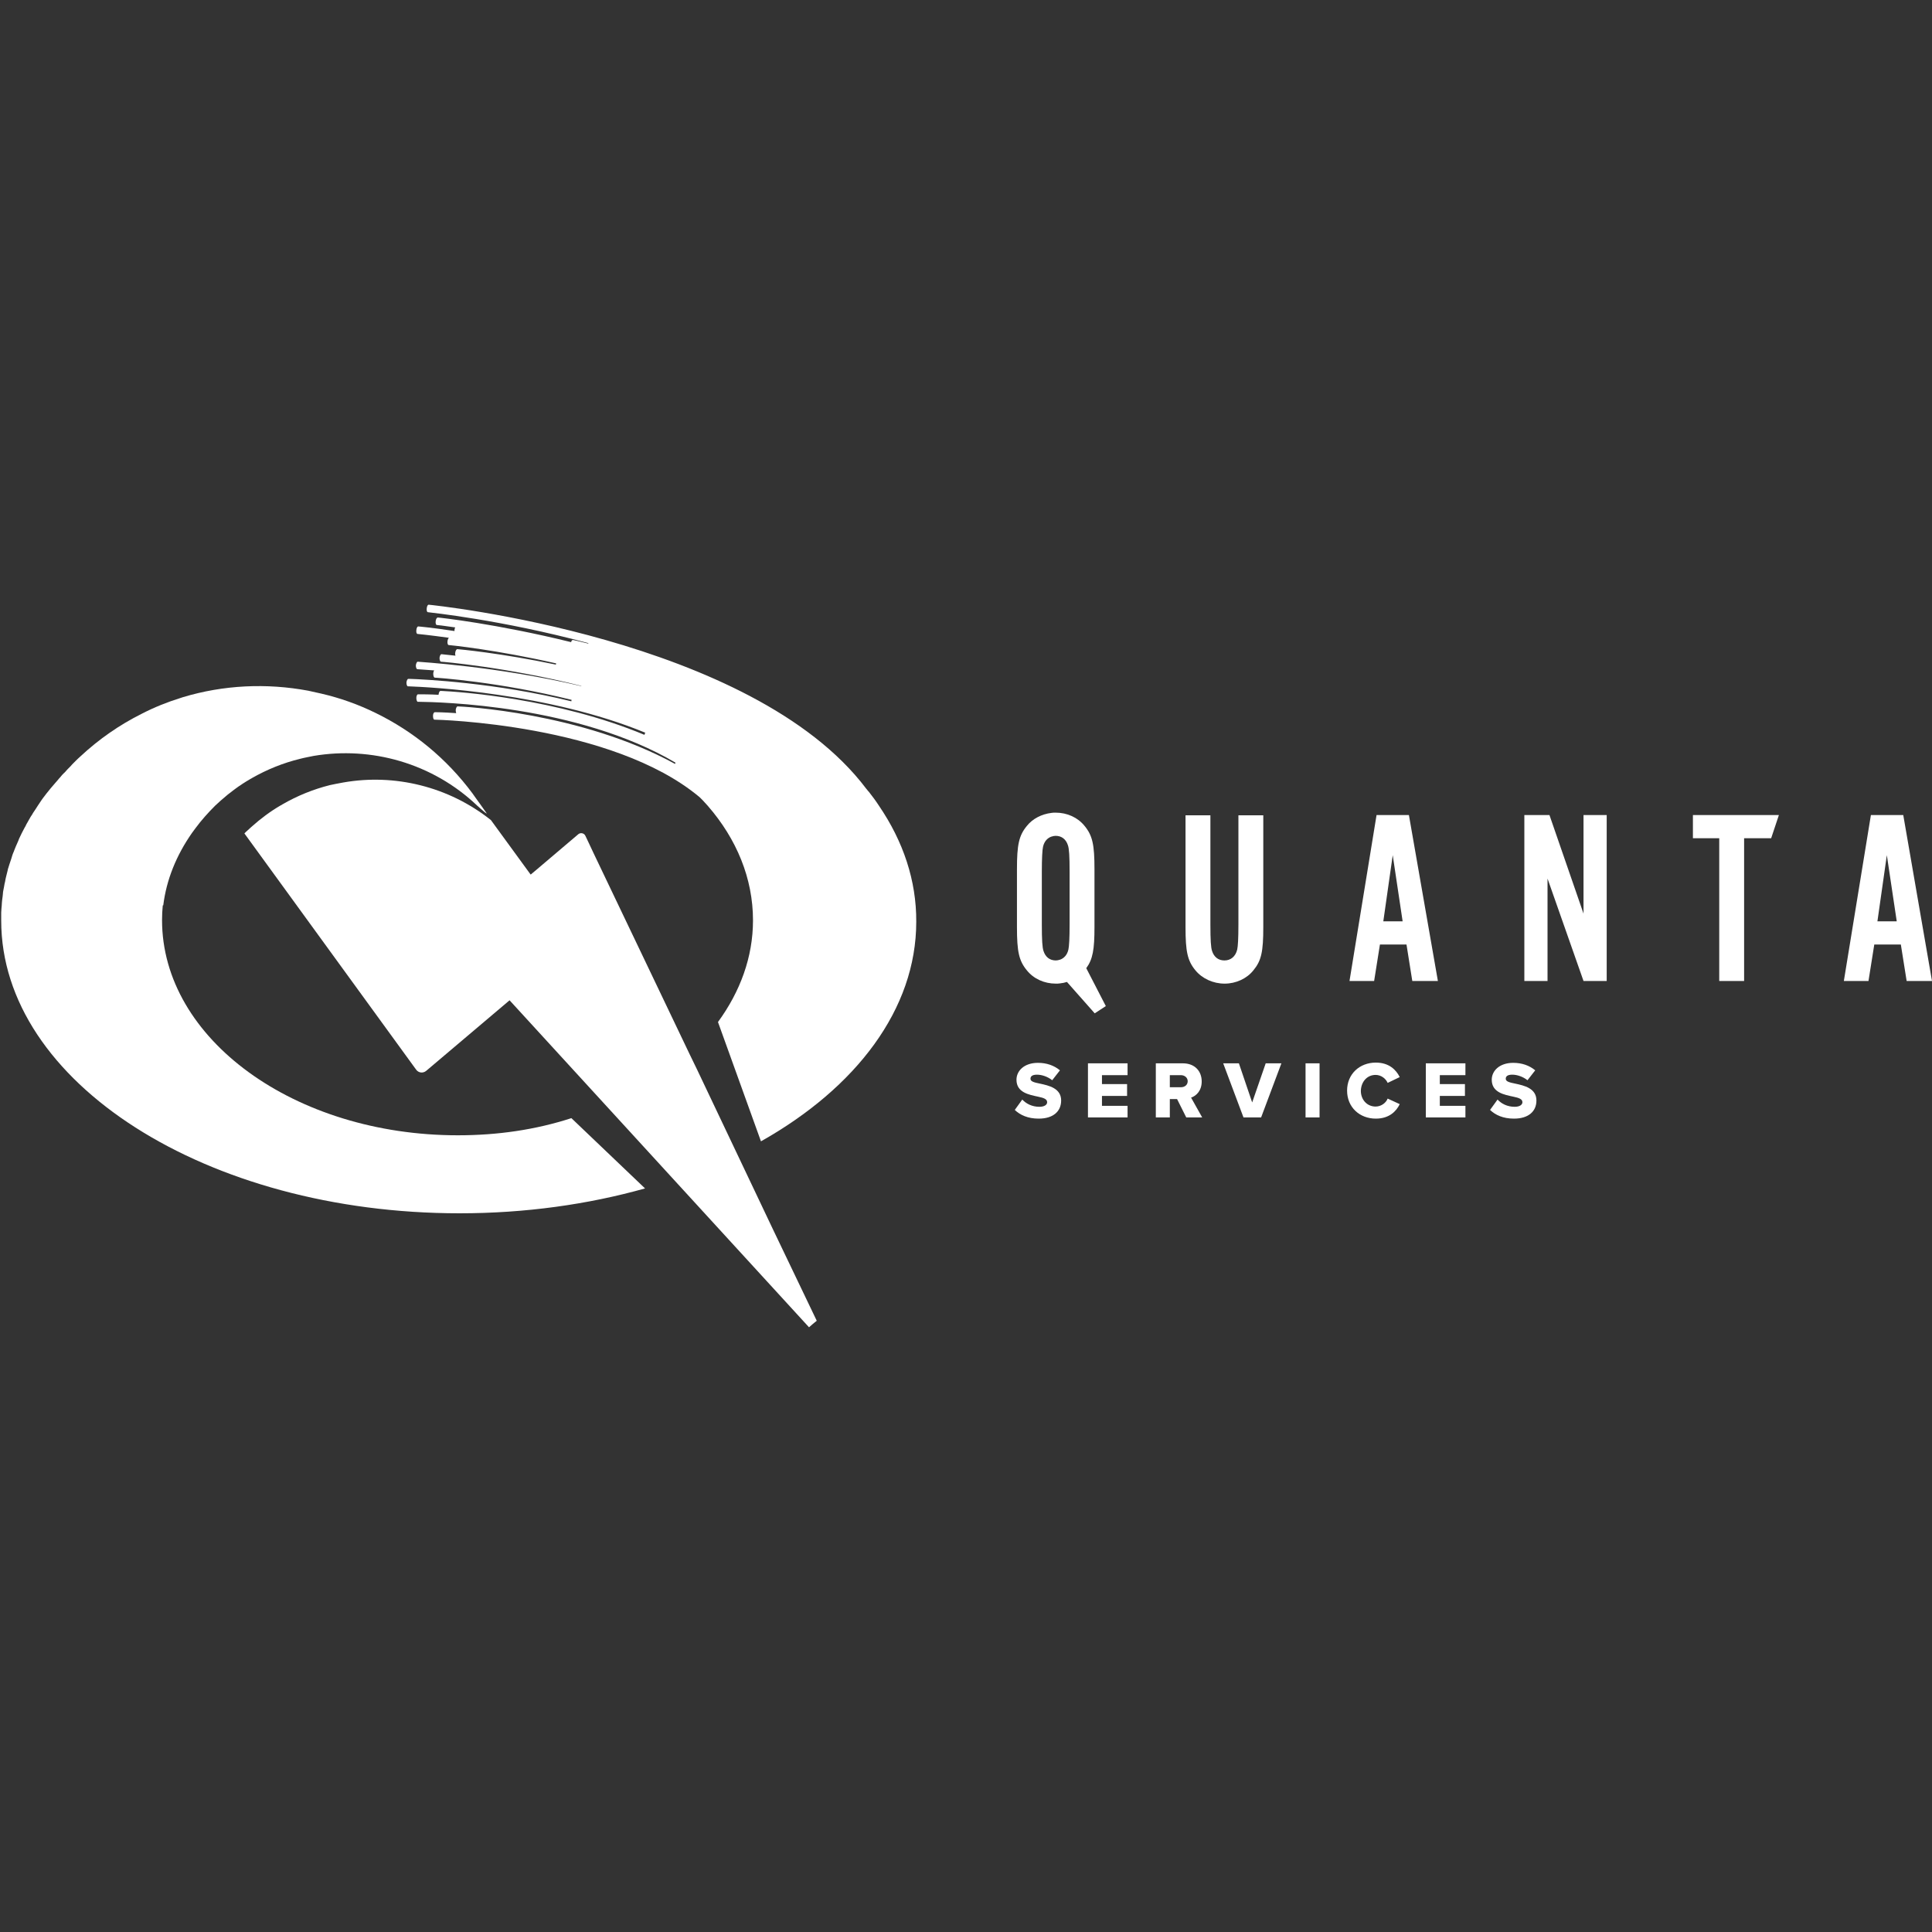<?xml version="1.0" encoding="utf-8"?>
<!-- Generator: Adobe Illustrator 24.0.0, SVG Export Plug-In . SVG Version: 6.00 Build 0)  -->
<svg version="1.1" id="Quanta_-_White" xmlns="http://www.w3.org/2000/svg" xmlns:xlink="http://www.w3.org/1999/xlink" x="0px"
	 y="0px" viewBox="0 0 800 800" style="enable-background:new 0 0 800 800;" xml:space="preserve">
<rect x="0" y="0" width="800" height="800" fill="#333333" stroke="none"/>
<style type="text/css">
	.st0{fill:none;}
	.st1{fill:#FFFFFF;}
	.st2{fill:none;stroke:#FFFFFF;stroke-width:0;stroke-linecap:round;stroke-linejoin:round;}
</style>
<g>
	<path class="st0" d="M489,445.2h-4.6v5h4.6c1.5,0,2.8-1,2.8-2.5C491.8,446.2,490.5,445.2,489,445.2z"/>
	<path class="st0" d="M437,346.1c-0.3,0-0.6,0-0.9,0.1c-0.2,0-0.5,0.1-0.7,0.2c0,0-0.1,0-0.1,0c-1.7,0.6-2.9,2.1-3.5,4.2
		c-0.3,1.3-0.5,4.8-0.5,10.4v21.7c0,6.5,0.2,9.6,0.7,11c0.8,2.5,2.7,3.9,5.1,3.9c0.3,0,0.6,0,0.9-0.1c0.2,0,0.5-0.1,0.7-0.2
		c0,0,0.1,0,0.1,0c1.7-0.6,2.9-2.1,3.5-4.2c0.3-1.3,0.5-4.8,0.5-10.4V361c0-6.5-0.2-9.6-0.7-11C441.3,347.6,439.5,346.1,437,346.1z"
		/>
	<polygon class="st0" points="572.8,381.5 580.8,381.5 576.7,354.1 	"/>
	<polygon class="st0" points="777.4,381.5 785.5,381.5 781.4,354.1 	"/>
	<path class="st1" d="M507.1,407.3c4.7,0,9.2-2.1,11.9-5.5c3.3-4,4.1-7.7,4.1-17.9v-46.3h-10.3v45.2c0,5.8-0.2,9.1-0.5,10.4
		c-0.7,2.9-2.7,4.5-5.3,4.5c-2.5,0-4.3-1.4-5.1-3.9c-0.5-1.4-0.7-4.5-0.7-11v-45.2h-10.3v46.3c0,10.1,0.8,13.9,4.1,17.9
		C497.8,405.2,502.3,407.3,507.1,407.3z"/>
	<path class="st1" d="M583.4,337.5H570l-11.2,68.7H569l2.4-15.1h11l2.4,15.1h10.6L583.4,337.5z M572.8,381.5l3.9-27.4l4.1,27.4
		H572.8z"/>
	<polygon class="st1" points="655.7,378.3 641.6,337.5 631.2,337.5 631.2,406.2 640.8,406.2 640.8,363.8 655.7,406.2 665.3,406.2 
		665.3,337.5 655.7,337.5 	"/>
	<polygon class="st1" points="701,347.1 711.9,347.1 711.9,406.2 722.2,406.2 722.2,347.1 733.4,347.1 736.6,337.5 701,337.5 	"/>
	<path class="st1" d="M788.1,337.5h-13.4l-11.2,68.7h10.2l2.4-15.1h11l2.4,15.1H800L788.1,337.5z M777.4,381.5l3.9-27.4l4.1,27.4
		H777.4z"/>
	<path class="st1" d="M457.9,416.6l-8.1-15.7c2.7-3.7,3.4-7.7,3.4-17v-24c0-10.1-0.8-13.9-4.1-17.9c-2.8-3.5-7.2-5.5-12-5.5
		c-0.6,0-1.2,0-1.7,0.1c-4.1,0.5-7.8,2.4-10.2,5.4c-3.3,4-4.1,7.8-4.1,17.9v24c0,10.1,0.8,13.9,4.1,17.9c2.8,3.5,7.2,5.5,12,5.5
		c0.6,0,1.2,0,1.7-0.1c1-0.1,2-0.3,2.9-0.6l11.5,13L457.9,416.6z M442.9,382.8c0,5.6-0.2,9.1-0.5,10.4c-0.5,2.2-1.8,3.6-3.5,4.2
		c0,0-0.1,0-0.1,0c-0.2,0.1-0.5,0.1-0.7,0.2c-0.3,0-0.6,0.1-0.9,0.1c-2.5,0-4.3-1.4-5.1-3.9c-0.5-1.4-0.7-4.5-0.7-11V361
		c0-5.6,0.2-9.1,0.5-10.4c0.5-2.2,1.8-3.6,3.5-4.2c0,0,0.1,0,0.1,0c0.2-0.1,0.5-0.1,0.7-0.2c0.3,0,0.6-0.1,0.9-0.1
		c2.5,0,4.3,1.4,5.1,3.9c0.5,1.4,0.7,4.5,0.7,11V382.8z"/>
	<path class="st1" d="M430.6,448.7c-2.5-0.5-3.9-0.9-3.9-2c0-1,0.7-1.7,2.7-1.7c2,0,4.4,0.8,6.3,2.3l3.2-4.1c-2.4-2-5.5-3.1-9.1-3.1
		c-5.7,0-8.9,3.3-8.9,7c0,5.3,5.2,6.2,8.9,7c2.4,0.5,3.8,1,3.8,2.3c0,1.1-1.2,1.9-3.2,1.9c-3.1,0-5.5-1.3-7.1-3l-3.1,4.3
		c2.2,2.1,5.4,3.6,9.9,3.6c6,0,9.3-3,9.3-7.5C439.4,450.6,434.3,449.5,430.6,448.7z"/>
	<polygon class="st1" points="450.5,462.7 466.9,462.7 466.9,457.9 456.3,457.9 456.3,453.8 466.7,453.8 466.7,448.9 456.3,448.9 
		456.3,445.2 466.9,445.2 466.9,440.3 450.5,440.3 	"/>
	<path class="st1" d="M497.6,447.8c0-4.2-2.8-7.5-7.8-7.5h-11.2v22.4h5.8v-7.6h3l3.8,7.6h6.6l-4.6-8.2
		C495.3,453.8,497.6,451.7,497.6,447.8z M489,450.2h-4.6v-5h4.6c1.5,0,2.8,1,2.8,2.5C491.8,449.3,490.5,450.2,489,450.2z"/>
	<polygon class="st1" points="518.5,456.5 513,440.3 506.5,440.3 514.9,462.7 522.2,462.7 530.6,440.3 524.1,440.3 	"/>
	<rect x="540.6" y="440.3" class="st1" width="5.8" height="22.4"/>
	<path class="st1" d="M569.6,445.1c2.3,0,4.2,1.5,5,3.3l5-2.4c-1.5-3-4.4-6-9.9-6c-6.7,0-11.9,4.7-11.9,11.6
		c0,6.9,5.2,11.6,11.9,11.6c5.6,0,8.5-3.1,9.9-6l-5-2.3c-0.7,1.8-2.7,3.3-5,3.3c-3.5,0-6.1-2.8-6.1-6.5
		C563.6,447.9,566.1,445.1,569.6,445.1z"/>
	<polygon class="st1" points="590.4,462.7 606.8,462.7 606.8,457.9 596.2,457.9 596.2,453.8 606.6,453.8 606.6,448.9 596.2,448.9 
		596.2,445.2 606.8,445.2 606.8,440.3 590.4,440.3 	"/>
	<path class="st1" d="M627.4,448.7c-2.5-0.5-3.9-0.9-3.9-2c0-1,0.7-1.7,2.7-1.7c2,0,4.4,0.8,6.3,2.3l3.2-4.1c-2.4-2-5.5-3.1-9.1-3.1
		c-5.7,0-8.9,3.3-8.9,7c0,5.3,5.2,6.2,8.9,7c2.4,0.5,3.8,1,3.8,2.3c0,1.1-1.2,1.9-3.2,1.9c-3.1,0-5.5-1.3-7.1-3l-3.1,4.3
		c2.2,2.1,5.4,3.6,9.9,3.6c6,0,9.3-3,9.3-7.5C636.2,450.6,631.1,449.5,627.4,448.7z"/>
	<line class="st2" x1="293.4" y1="452.9" x2="288.7" y2="443"/>
	<path class="st1" d="M293.4,452.9l-4.7-9.9l-3.2-6.6l-39.8-83.3l-1.5-3.2l-1.8-3.8c-0.3-0.7-1-1.1-1.7-1.1c0,0,0,0,0,0
		c-0.4,0-0.8,0.1-1.2,0.4L222.3,360l-2.5,2.1l-0.1,0l0,0l-14.8-20.3l-1.6-2.2c-17.6-14-40-19.3-61.1-15.6c-1.1,0.2-2.1,0.4-3.2,0.6
		c-0.8,0.2-1.6,0.3-2.4,0.5c-6.8,1.7-13.5,4.4-19.7,8c-0.1,0.1-0.2,0.1-0.3,0.2c-0.1,0.1-0.2,0.1-0.4,0.2c-4.3,2.5-8.3,5.5-12.1,8.9
		l-2.3,2.1c-0.2,0.2-0.4,0.4-0.6,0.6l71.1,97.8c1,1.4,2.9,1.6,4.2,0.5l34.5-29.2l124,135.4l1.6-1.4l1.6-1.3l-18.3-38.2L293.4,452.9z
		"/>
	<path class="st1" d="M189.6,470.1c-67.6,0-122.5-39.9-122.5-89.1c0-2.1,0.1-4.1,0.3-6.1l0.2,0c1.3-10.6,5.4-20.7,11.9-30
		c0.5-0.6,0.9-1.3,1.4-1.9c2.5-3.4,5.3-6.5,8.2-9.4l2.3-2.1c3.8-3.4,7.9-6.4,12.2-8.9c0.2-0.1,0.3-0.2,0.4-0.2
		c0.1-0.1,0.2-0.1,0.3-0.2c6.3-3.6,13-6.3,20-8c1.9-0.5,3.7-0.8,5.6-1.2c23.7-4,49.1,2.9,67.7,20.6c0.8,0.7,2,1.8,2.4,2.1
		c0.3,0.3,1,0.9,1.6,1.2c0,0,0,0,0,0l-2.4-3.4l-2.8-3.9c-0.2-0.3-0.5-0.7-0.7-1c-10.9-14.7-24.7-25.8-40-33.3
		c-7.3-3.6-14.9-6.3-22.7-8.1c-1.8-0.4-3.6-0.8-5.4-1.2c-17.2-3.2-35-2.4-51.9,2.7c-0.3,0.1-0.6,0.2-0.9,0.3
		c-5.5,1.7-11,3.9-16.2,6.6c-9,4.5-17.6,10.4-25.4,17.7c0,0,0,0,0,0c0,0,0,0,0,0c-0.7,0.6-1.4,1.3-2,1.9c-0.2,0.2-0.4,0.4-0.7,0.7
		c-0.5,0.5-0.9,0.9-1.3,1.4c-0.3,0.3-0.5,0.5-0.8,0.8c-0.4,0.4-0.8,0.8-1.2,1.3c-0.3,0.3-0.5,0.6-0.8,0.8c-0.4,0.4-0.8,0.8-1.1,1.2
		c-0.2,0.3-0.5,0.6-0.7,0.8c-0.4,0.4-0.7,0.9-1.1,1.3c-0.2,0.3-0.5,0.5-0.7,0.8c-0.4,0.5-0.8,0.9-1.2,1.4c-0.2,0.2-0.4,0.5-0.6,0.7
		c-0.6,0.7-1.1,1.4-1.7,2.1c0,0,0,0,0,0c-0.5,0.7-1.1,1.4-1.6,2.1c-0.2,0.2-0.3,0.5-0.5,0.7c-0.3,0.5-0.7,1-1,1.5
		c-0.2,0.3-0.4,0.6-0.6,0.9c-0.3,0.5-0.6,0.9-0.9,1.4c-0.2,0.3-0.4,0.6-0.6,0.9c-0.3,0.4-0.6,0.9-0.8,1.3c-0.2,0.3-0.4,0.6-0.6,0.9
		c-0.3,0.5-0.5,0.9-0.8,1.4c-0.2,0.3-0.3,0.6-0.5,0.9c-0.3,0.5-0.6,1-0.8,1.5c-0.1,0.3-0.3,0.5-0.4,0.7c-0.4,0.8-0.8,1.5-1.2,2.3
		c0,0,0,0,0,0c-0.4,0.8-0.7,1.5-1.1,2.3c-0.1,0.3-0.2,0.5-0.3,0.8c-0.2,0.5-0.5,1.1-0.7,1.6c-0.1,0.3-0.3,0.6-0.4,0.9
		c-0.2,0.5-0.4,1-0.6,1.5c-0.1,0.3-0.2,0.6-0.4,1c-0.2,0.5-0.4,1-0.5,1.4c-0.1,0.3-0.2,0.6-0.3,1c-0.2,0.5-0.3,1-0.5,1.5
		c-0.1,0.3-0.2,0.6-0.3,0.9c-0.2,0.5-0.3,1.1-0.5,1.6c-0.1,0.3-0.2,0.5-0.2,0.8c-0.2,0.8-0.4,1.6-0.6,2.4c-0.2,0.8-0.4,1.6-0.5,2.4
		c-0.1,0.3-0.1,0.5-0.2,0.8c-0.1,0.6-0.2,1.1-0.3,1.7c-0.1,0.3-0.1,0.6-0.2,1c-0.1,0.5-0.2,1-0.2,1.5c0,0.3-0.1,0.7-0.1,1
		c-0.1,0.5-0.1,1-0.2,1.5c0,0.3-0.1,0.7-0.1,1c0,0.5-0.1,1-0.1,1.6c0,0.3-0.1,0.6-0.1,1c0,0.6-0.1,1.1-0.1,1.7c0,0.3,0,0.5,0,0.8
		c0,0.8,0,1.7,0,2.5c0,66.9,85,121.2,189.8,121.2c27.3,0,53.3-3.7,76.8-10.3l-30.5-29.1C221.8,467.8,206.1,470.1,189.6,470.1z"/>
	<path class="st1" d="M364,333.7c-1.3-2-2.7-3.9-4.2-5.8c-0.1-0.1-0.1-0.2-0.2-0.2c-0.3-0.4-0.6-0.7-0.9-1.1l0,0
		c-47.2-62.6-179.8-76.1-181.2-76.2l0,0c-0.4,0-0.7,0.6-0.8,1.5c-0.1,0.9,0.1,1.6,0.5,1.6c0,0,0,0,0,0v0c0.6,0.1,30.3,3.1,66.4,12.8
		c0,0,0,0.1,0,0.1c0,0,0,0.1,0,0.1c-3.9-1-6.3-1.5-6.3-1.5v0c0,0,0,0-0.1,0c-0.3,0-0.6,0.3-0.7,0.9c-30.8-7.6-54.7-10.2-55.2-10.2v0
		c-0.4,0-0.8,0.6-0.9,1.5c-0.1,0.9,0.1,1.6,0.5,1.6c0,0,0,0,0,0v0c0.2,0,2.9,0.3,7.6,1c-0.2,0.3-0.3,0.7-0.3,1.1c0,0.1,0,0.2,0,0.4
		c-9.2-1.4-14.7-1.9-15-1.9l0,0c-0.4,0-0.7,0.6-0.8,1.5c-0.1,0.9,0.1,1.6,0.5,1.6c0,0,0,0,0,0v0c0.2,0,5.1,0.5,13,1.6
		c-0.3,0.2-0.5,0.7-0.6,1.4c-0.1,0.8,0.1,1.6,0.5,1.6v0c0.5,0,19.9,2,44.5,7.6c0,0.1-0.1,0.2-0.1,0.3c0,0.1,0,0.1,0,0.2
		c-22.9-4.8-40.5-6.4-40.8-6.4v0c0,0,0,0,0,0c-0.4,0-0.8,0.6-0.9,1.5c-0.1,0.4,0,0.9,0.1,1.2c-3.6-0.4-5.6-0.6-5.7-0.6l0,0
		c0,0-0.1,0-0.1,0c-0.4,0-0.7,0.7-0.8,1.5c0,0.8,0.2,1.5,0.6,1.6v0c0.6,0,26.9,2.2,58.1,10c0,0,0,0.1,0,0.1
		c-35.3-8.3-67.4-10-67.7-10.1v0c0,0,0,0,0,0c-0.4,0-0.7,0.7-0.8,1.5c0,0.8,0.2,1.5,0.6,1.6v0c0.2,0,2.7,0.2,7,0.5
		c-0.2,0.2-0.4,0.8-0.4,1.4c0,0.8,0.2,1.5,0.6,1.6l0,0c0.6,0,26.6,1.7,56.7,9.2c0,0.1-0.1,0.2-0.1,0.4c0,0.1,0,0.1,0,0.2
		c-31.4-7.7-60.9-9.1-67.2-9.3l-0.3,0c0,0,0,0,0,0c-0.4,0-0.7,0.7-0.8,1.5c0,0.8,0.2,1.5,0.6,1.6v0l0.4,0
		c8.3,0.3,57.9,2.7,97.9,19.2c-0.1,0.1-0.1,0.3-0.2,0.4c-0.1,0.2-0.1,0.3-0.1,0.5c-36.4-15.2-77.1-17.9-84.2-18.2l-0.3,0
		c0,0,0,0,0,0c-0.4,0-0.7,0.7-0.8,1.5c0,0,0,0.1,0,0.1c-3.6-0.2-6.5-0.2-8.2-0.2h-0.3l0,0c-0.4,0-0.7,0.7-0.7,1.5
		c0,0.9,0.3,1.6,0.6,1.6c0,0,0,0,0,0v0l0.4,0c8.5,0.1,65.8,1.3,106.3,25.2c0,0.1-0.1,0.2-0.1,0.3c0,0.1,0,0.1-0.1,0.2
		c-39-21.4-88.6-23.8-90-23.8c0,0,0,0,0,0c-0.4,0-0.7,0.7-0.8,1.5c0,0.5,0.1,1,0.2,1.3c-5.5-0.4-8.8-0.4-8.9-0.4v0
		c-0.4,0.1-0.7,0.7-0.7,1.5c0,0.9,0.2,1.6,0.6,1.6v0c0.9,0,73.5,1.7,109.8,32.1c0.4,0.4,0.9,0.9,1.3,1.3c0,0,0,0,0,0
		c0.7,0.8,1.4,1.5,2.1,2.3c11.9,13.7,18.7,30,18.7,47.4c0,15.2-5.3,29.5-14.5,42.1l17.8,49.4c39.4-22.2,64.3-54.7,64.3-90.9
		C379.5,364.6,374,348.4,364,333.7C364.1,333.7,364.1,333.7,364,333.7z"/>
</g>
</svg>
